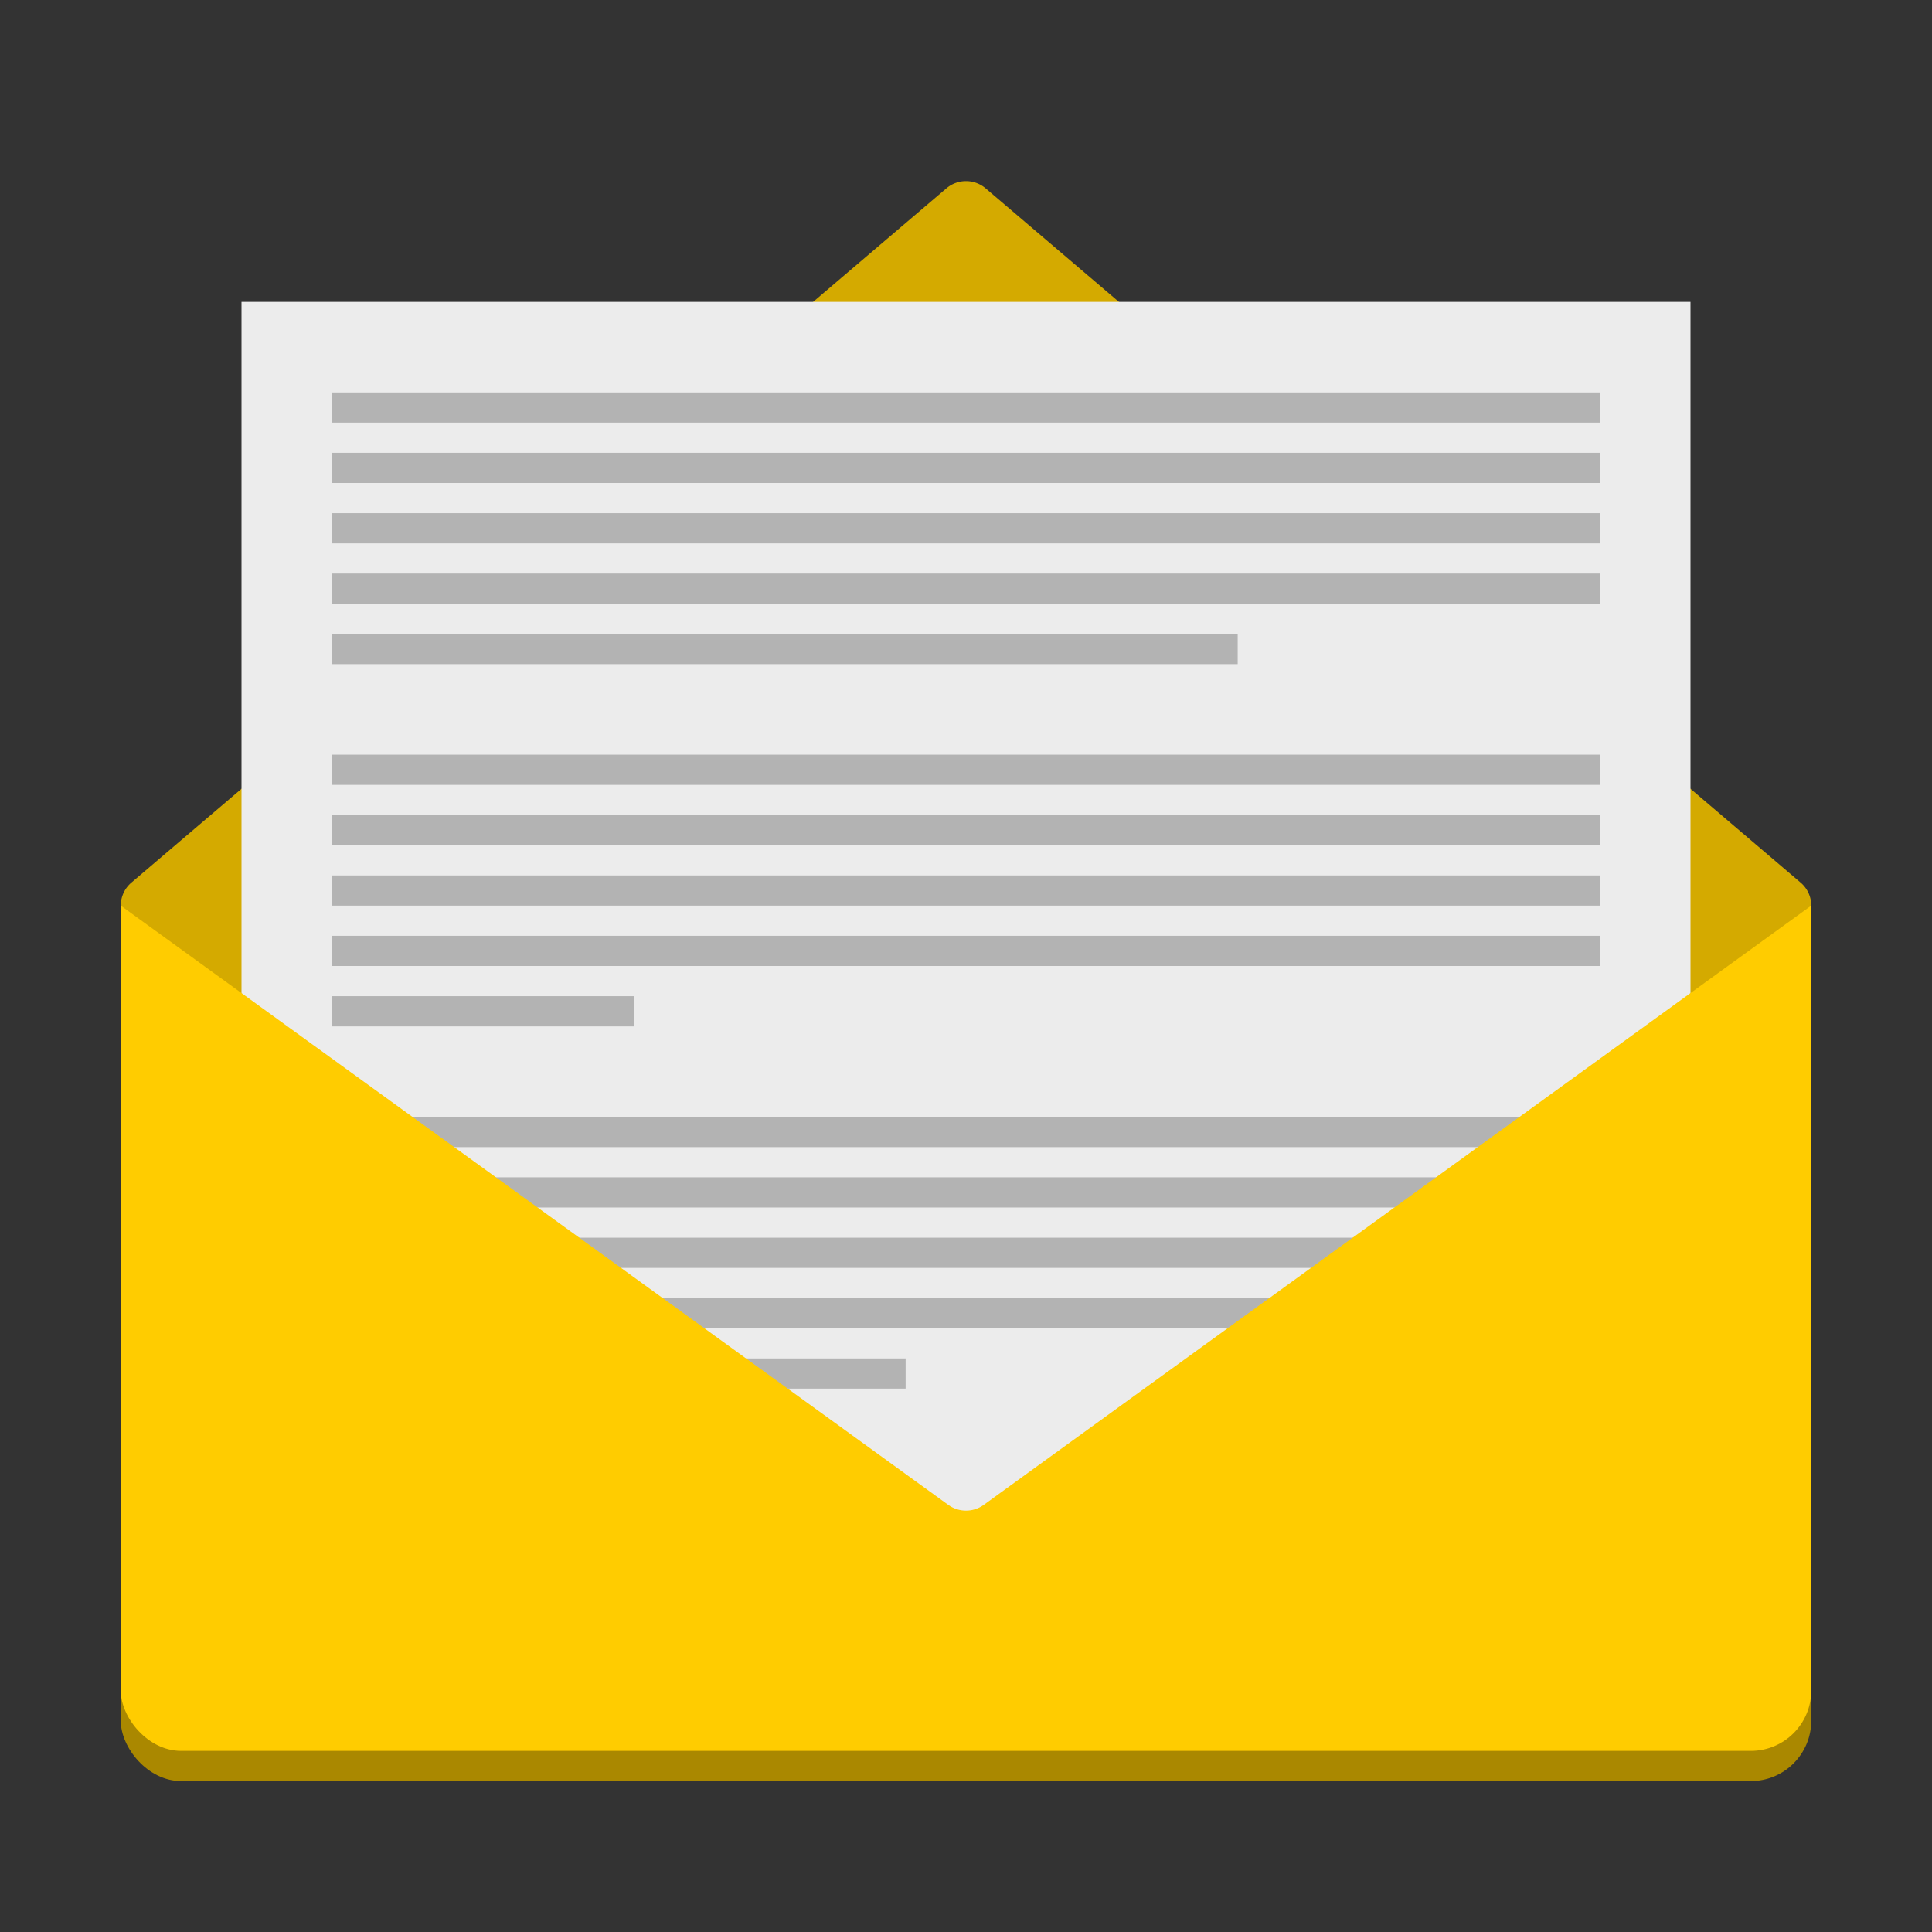 <?xml version="1.0" encoding="UTF-8" standalone="no"?>
<svg
   xmlns:dc="http://purl.org/dc/elements/1.1/"
   xmlns:cc="http://creativecommons.org/ns#"
   xmlns:rdf="http://www.w3.org/1999/02/22-rdf-syntax-ns#"
   xmlns:svg="http://www.w3.org/2000/svg"
   xmlns="http://www.w3.org/2000/svg"
   id="svg8"
   version="1.1"
   viewBox="0 0 64 64"
   height="64"
   width="64">
  <rect x="0" y="0" width="64" height="64" fill="#333333" stroke="none"/>
  <defs
     id="defs2" />
  <rect
     ry="2"
     y="31"
     x="4"
     height="28"
     width="56"
     id="rect1322-2"
     style="opacity:1;fill:#aa8800;fill-opacity:1;stroke:none;stroke-width:3.78;stroke-linecap:round;stroke-linejoin:round;stroke-miterlimit:4;stroke-dasharray:none;stroke-opacity:1" />
  <rect
     ry="2"
     y="30"
     x="4"
     height="28"
     width="56"
     id="rect1322"
     style="opacity:1;fill:#ffcc00;fill-opacity:1;stroke:none;stroke-width:3.78;stroke-linecap:round;stroke-linejoin:round;stroke-miterlimit:4;stroke-dasharray:none;stroke-opacity:1" />
  <path
     d="M 32.006,6 A 1,1 0 0 0 31.352,6.238 L 4.352,29.238 a 1,1 0 0 0 0.053,1.564 l 27,20 a 1,1 0 0 0 1.191,0 l 27,-20 a 1,1 0 0 0 0.053,-1.564 l -27,-23 A 1,1 0 0 0 32.006,6 Z"
     id="path1328"
     style="fill:#d4aa00;stroke:none;stroke-width:1px;stroke-linecap:butt;stroke-linejoin:miter;stroke-opacity:1" />
  <rect
     y="10"
     x="8"
     height="42"
     width="48"
     id="rect1324"
     style="opacity:1;fill:#ececec;fill-opacity:1;stroke:none;stroke-width:3.78;stroke-linecap:round;stroke-linejoin:round;stroke-miterlimit:4;stroke-dasharray:none;stroke-opacity:1" />
  <rect
     y="39"
     x="10"
     height="1"
     width="44"
     id="rect1345-0-0"
     style="opacity:1;fill:#b3b3b3;fill-opacity:1;stroke:none;stroke-width:3.964;stroke-linecap:round;stroke-linejoin:round;stroke-miterlimit:4;stroke-dasharray:none;stroke-opacity:1" />
  <rect
     y="37"
     x="10"
     height="1"
     width="44"
     id="rect1345-5"
     style="opacity:1;fill:#b3b3b3;fill-opacity:1;stroke:none;stroke-width:3.964;stroke-linecap:round;stroke-linejoin:round;stroke-miterlimit:4;stroke-dasharray:none;stroke-opacity:1" />
  <rect
     y="41"
     x="10"
     height="1"
     width="44"
     id="rect1345-6-4"
     style="opacity:1;fill:#b3b3b3;fill-opacity:1;stroke:none;stroke-width:3.964;stroke-linecap:round;stroke-linejoin:round;stroke-miterlimit:4;stroke-dasharray:none;stroke-opacity:1" />
  <rect
     y="43"
     x="10"
     height="1"
     width="44"
     id="rect1345-8-8"
     style="opacity:1;fill:#b3b3b3;fill-opacity:1;stroke:none;stroke-width:3.964;stroke-linecap:round;stroke-linejoin:round;stroke-miterlimit:4;stroke-dasharray:none;stroke-opacity:1" />
  <rect
     y="45"
     x="10"
     height="1"
     width="20"
     id="rect1345-9-7"
     style="opacity:1;fill:#b3b3b3;fill-opacity:1;stroke:none;stroke-width:2.673;stroke-linecap:round;stroke-linejoin:round;stroke-miterlimit:4;stroke-dasharray:none;stroke-opacity:1" />
  <path
     id="path1326"
     d="M 4,30 V 53 H 60 V 30 L 32.586,49.852 c -0.35,0.253 -0.822,0.253 -1.172,0 z"
     style="fill:#ffcc00;stroke:none;stroke-width:1px;stroke-linecap:butt;stroke-linejoin:miter;stroke-opacity:1" />
  <rect
     y="13"
     x="11"
     height="1"
     width="42"
     id="rect1345"
     style="opacity:1;fill:#b3b3b3;fill-opacity:1;stroke:none;stroke-width:3.873;stroke-linecap:round;stroke-linejoin:round;stroke-miterlimit:4;stroke-dasharray:none;stroke-opacity:1" />
  <rect
     y="15"
     x="11"
     height="1"
     width="42"
     id="rect1345-0"
     style="opacity:1;fill:#b3b3b3;fill-opacity:1;stroke:none;stroke-width:3.873;stroke-linecap:round;stroke-linejoin:round;stroke-miterlimit:4;stroke-dasharray:none;stroke-opacity:1" />
  <rect
     y="17"
     x="11"
     height="1"
     width="42"
     id="rect1345-6"
     style="opacity:1;fill:#b3b3b3;fill-opacity:1;stroke:none;stroke-width:3.873;stroke-linecap:round;stroke-linejoin:round;stroke-miterlimit:4;stroke-dasharray:none;stroke-opacity:1" />
  <rect
     y="19"
     x="11"
     height="1"
     width="42"
     id="rect1345-8"
     style="opacity:1;fill:#b3b3b3;fill-opacity:1;stroke:none;stroke-width:3.873;stroke-linecap:round;stroke-linejoin:round;stroke-miterlimit:4;stroke-dasharray:none;stroke-opacity:1" />
  <rect
     y="21"
     x="11"
     height="1"
     width="30"
     id="rect1345-9"
     style="opacity:1;fill:#b3b3b3;fill-opacity:1;stroke:none;stroke-width:3.273;stroke-linecap:round;stroke-linejoin:round;stroke-miterlimit:4;stroke-dasharray:none;stroke-opacity:1" />
  <rect
     y="25"
     x="11"
     height="1"
     width="42"
     id="rect1345-2"
     style="opacity:1;fill:#b3b3b3;fill-opacity:1;stroke:none;stroke-width:3.873;stroke-linecap:round;stroke-linejoin:round;stroke-miterlimit:4;stroke-dasharray:none;stroke-opacity:1" />
  <rect
     y="27"
     x="11"
     height="1"
     width="42"
     id="rect1345-0-6"
     style="opacity:1;fill:#b3b3b3;fill-opacity:1;stroke:none;stroke-width:3.873;stroke-linecap:round;stroke-linejoin:round;stroke-miterlimit:4;stroke-dasharray:none;stroke-opacity:1" />
  <rect
     y="29"
     x="11"
     height="1"
     width="42"
     id="rect1345-6-6"
     style="opacity:1;fill:#b3b3b3;fill-opacity:1;stroke:none;stroke-width:3.873;stroke-linecap:round;stroke-linejoin:round;stroke-miterlimit:4;stroke-dasharray:none;stroke-opacity:1" />
  <rect
     y="31"
     x="11"
     height="1"
     width="42"
     id="rect1345-8-4"
     style="opacity:1;fill:#b3b3b3;fill-opacity:1;stroke:none;stroke-width:3.873;stroke-linecap:round;stroke-linejoin:round;stroke-miterlimit:4;stroke-dasharray:none;stroke-opacity:1" />
  <rect
     y="33"
     x="11"
     height="1"
     width="10"
     id="rect1345-9-9"
     style="opacity:1;fill:#b3b3b3;fill-opacity:1;stroke:none;stroke-width:1.89;stroke-linecap:round;stroke-linejoin:round;stroke-miterlimit:4;stroke-dasharray:none;stroke-opacity:1" />
</svg>
